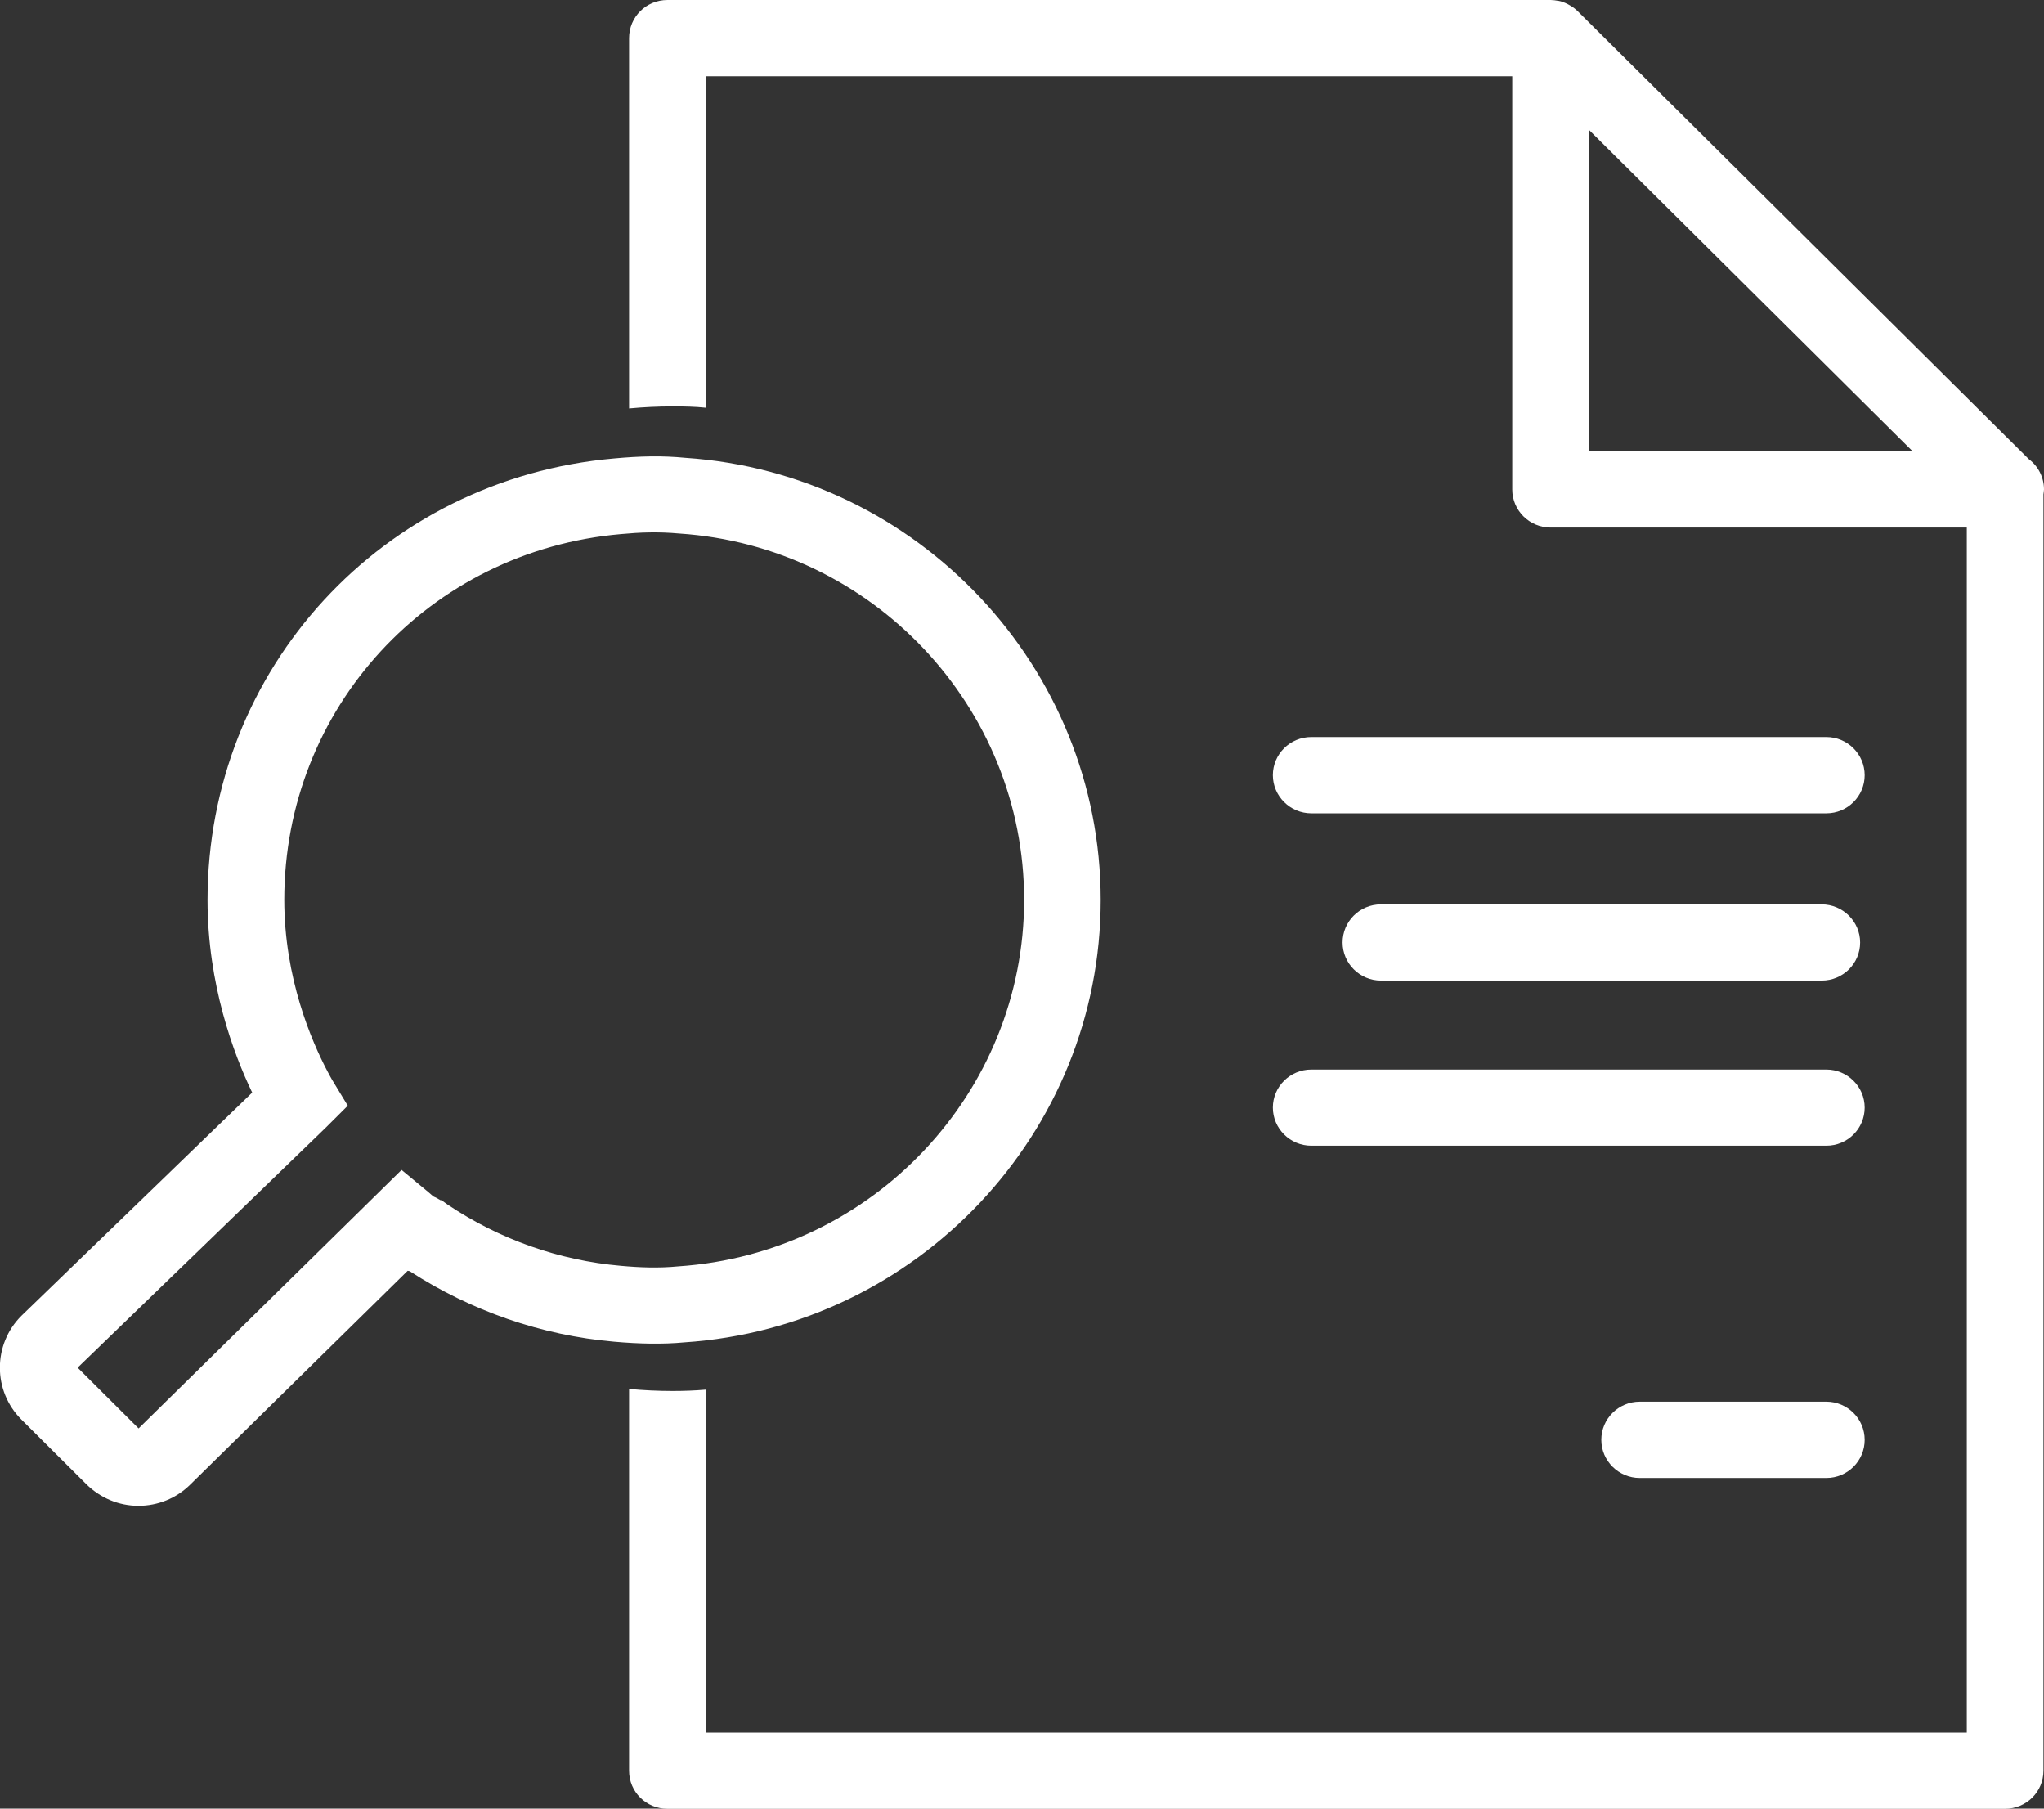 <svg width="26" height="23" viewBox="0 0 26 23" fill="none" xmlns="http://www.w3.org/2000/svg">
<rect x="0" y="0" width="26" height="23" fill="#333333" stroke="none"/>
<g clip-path="url(#clip0_145_21390)">
<path d="M23.231 10.343H16.68C16.411 10.343 16.191 10.124 16.191 9.858C16.191 9.591 16.409 9.373 16.68 9.373H23.231C23.5 9.373 23.719 9.591 23.719 9.858C23.719 10.124 23.502 10.343 23.231 10.343Z" fill="white"/>
<path d="M23.231 18.795H20.858C20.589 18.795 20.369 18.577 20.369 18.31C20.369 18.043 20.587 17.825 20.858 17.825H23.231C23.5 17.825 23.719 18.043 23.719 18.31C23.719 18.577 23.502 18.795 23.231 18.795Z" fill="white"/>
<path d="M23.172 12.47H17.566C17.297 12.47 17.078 12.252 17.078 11.986C17.078 11.719 17.295 11.501 17.566 11.501H23.172C23.441 11.501 23.661 11.719 23.661 11.986C23.661 12.252 23.444 12.47 23.172 12.47Z" fill="white"/>
<path d="M23.231 14.57H16.68C16.411 14.57 16.191 14.352 16.191 14.085C16.191 13.819 16.409 13.601 16.68 13.601H23.231C23.5 13.601 23.719 13.819 23.719 14.085C23.719 14.352 23.502 14.57 23.231 14.57Z" fill="white"/>
<path d="M26 6.224C26 6.067 25.924 5.926 25.807 5.839L20.069 0.143C20.069 0.143 20.067 0.143 20.067 0.141C20.037 0.111 20.003 0.087 19.969 0.068C19.959 0.063 19.949 0.056 19.939 0.051C19.903 0.034 19.864 0.017 19.822 0.01C19.822 0.01 19.82 0.01 19.817 0.01C19.788 0.005 19.756 0 19.725 0H8.49C8.219 0 8.002 0.216 8.002 0.485V5.194C8.185 5.177 8.37 5.168 8.558 5.168C8.698 5.168 8.839 5.17 8.978 5.185V0.97H19.236V6.224C19.236 6.491 19.454 6.709 19.725 6.709H25.018V22.033H8.978V17.672C8.839 17.684 8.698 17.689 8.558 17.689C8.37 17.689 8.185 17.68 8.002 17.663V22.518C8.002 22.787 8.219 23.002 8.49 23.002H25.504C25.775 23.002 25.993 22.787 25.993 22.518V6.287C25.995 6.266 26 6.246 26 6.224ZM20.213 5.74V1.653L24.327 5.737H20.213V5.74Z" fill="white"/>
<path d="M1.763 19.149C1.511 19.149 1.275 19.049 1.096 18.872L0.273 18.053C-0.093 17.689 -0.093 17.096 0.273 16.732L3.208 13.894C2.972 13.404 2.64 12.517 2.64 11.446C2.64 8.503 4.864 6.089 7.811 5.83C8.138 5.8 8.422 5.793 8.717 5.822C11.674 6.019 14.001 8.488 14.001 11.446C14.001 14.403 11.674 16.875 8.702 17.071C8.436 17.096 8.134 17.091 7.809 17.062C6.888 16.982 5.992 16.671 5.211 16.165L5.186 16.16L2.422 18.877C2.246 19.052 2.01 19.149 1.758 19.149H1.763ZM0.989 17.394L1.763 18.165L5.108 14.878L5.45 15.161C5.487 15.193 5.506 15.21 5.521 15.22C5.531 15.222 5.555 15.234 5.604 15.263H5.616L5.694 15.319C6.351 15.76 7.113 16.029 7.897 16.097C8.136 16.119 8.38 16.128 8.627 16.104C11.1 15.939 13.027 13.894 13.027 11.443C13.027 8.993 11.1 6.947 8.641 6.785C8.366 6.76 8.136 6.77 7.899 6.792C5.457 7.005 3.616 9.007 3.616 11.443C3.616 12.434 3.961 13.237 4.166 13.625C4.185 13.663 4.215 13.714 4.224 13.731L4.424 14.061L4.149 14.335L0.989 17.391V17.394Z" fill="white"/>
</g>
<defs>
<clipPath id="clip0_145_21390">
<rect width="26" height="23" fill="white"/>
</clipPath>
</defs>
</svg>
